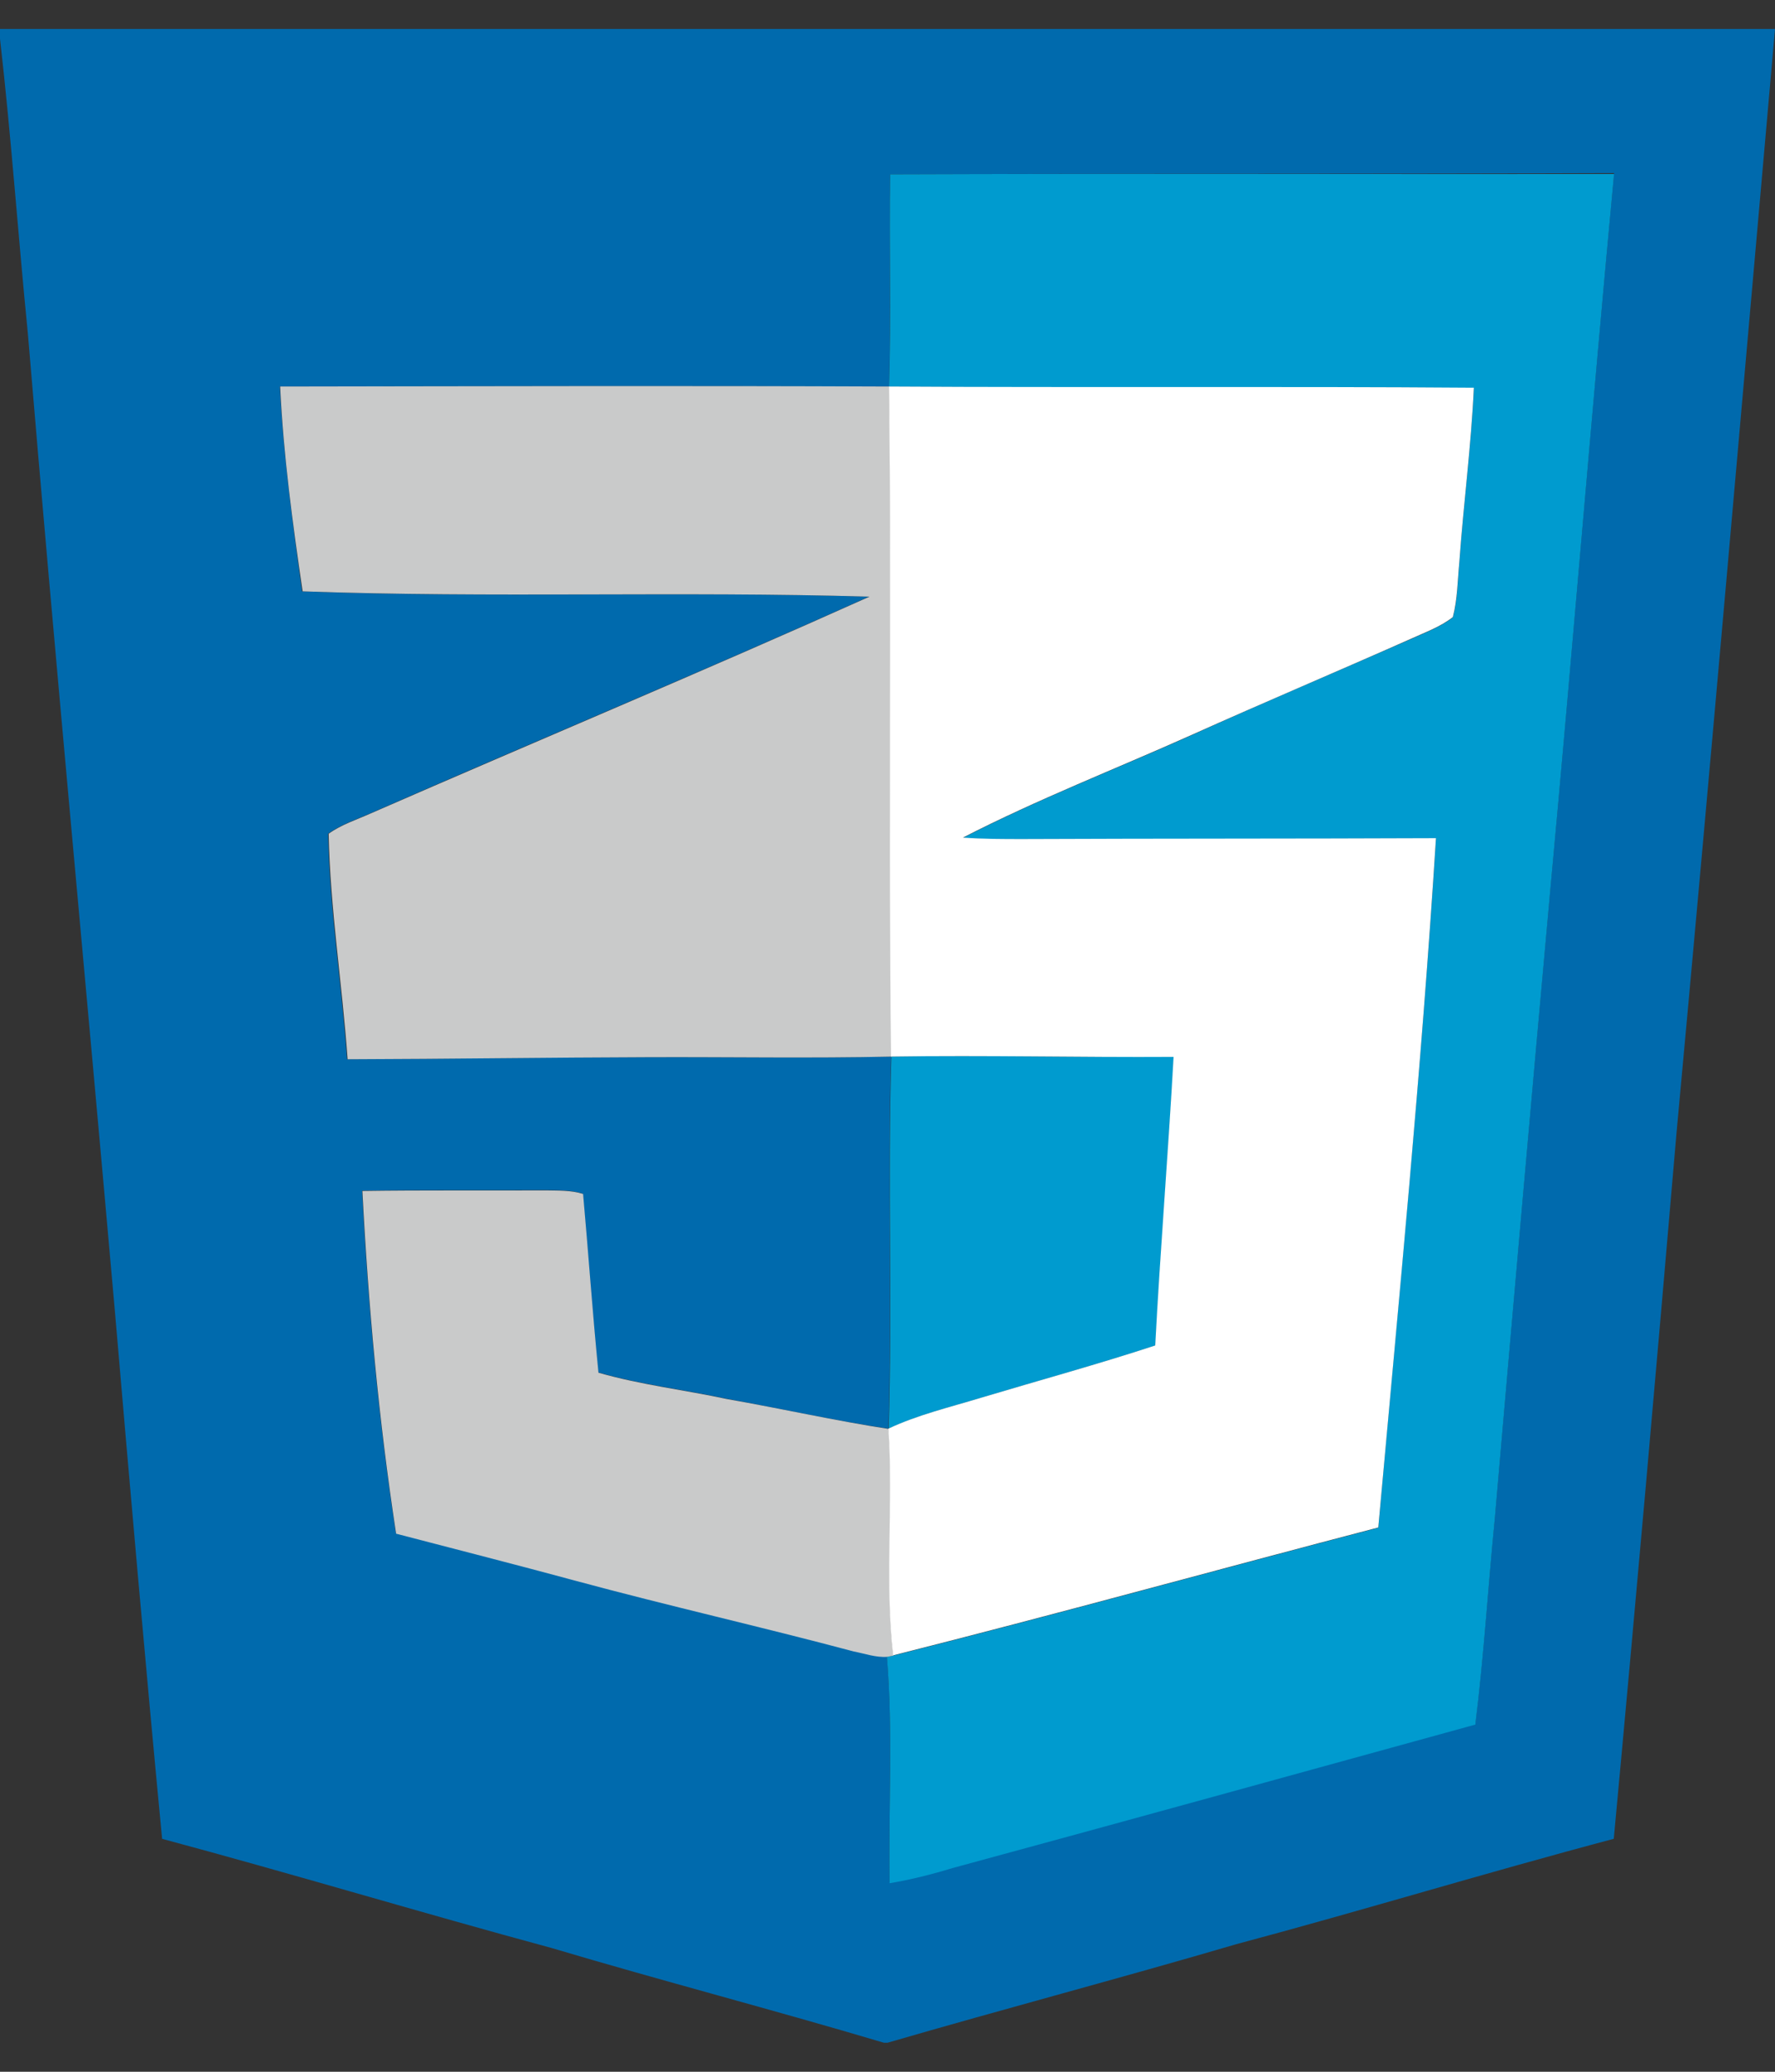 <?xml version="1.0" encoding="utf-8"?>
<!-- Generator: Adobe Illustrator 23.0.3, SVG Export Plug-In . SVG Version: 6.00 Build 0)  -->
<svg version="1.1" id="圖層_1" xmlns="http://www.w3.org/2000/svg" xmlns:xlink="http://www.w3.org/1999/xlink" x="0px" y="0px"
	 viewBox="0 0 60 70" style="enable-background:new 0 0 60 70;" xml:space="preserve">
<rect x="0" y="0" width="60" height="70" fill="#333333" stroke="none"/>
<style type="text/css">
	.st0{fill:#006AAD;}
	.st1{fill:#009BCF;}
	.st2{fill:#C9CACA;}
	.st3{fill:#FFFFFF;}
</style>
<g>
	<g id="_x23_0170baff_1_">
		<path class="st0" d="M0,0.98c20,0,40,0,60,0c-1.1,12.44-2.18,24.88-3.33,37.31c-0.68,7.95-1.38,15.9-2.12,23.84
			c-4.27,1.13-8.49,2.42-12.76,3.56c-3.92,1.15-7.87,2.19-11.79,3.33h-0.12c-3.73-1.11-7.5-2.09-11.23-3.2
			c-4.4-1.19-8.77-2.51-13.17-3.69c-0.57-5.95-1.09-11.91-1.6-17.87C2.91,33.26,1.86,22.26,0.94,11.25C0.61,7.94,0.38,4.62,0,1.31
			V0.98 M30.09,5.89c-0.04,2.39,0.03,4.78-0.04,7.17c-6.86-0.02-13.72-0.01-20.59,0c0.12,2.32,0.43,4.62,0.75,6.92
			c6.38,0.24,12.78-0.01,19.16,0.18c-5.58,2.51-11.24,4.86-16.85,7.32c-0.48,0.21-1,0.38-1.43,0.69c0.05,2.55,0.46,5.08,0.64,7.62
			c3.4-0.01,6.8-0.07,10.21-0.07c2.73-0.01,5.45,0.04,8.18-0.02c-0.13,4.19,0.04,8.38-0.09,12.57c-1.83-0.27-3.65-0.68-5.47-1.01
			c-1.44-0.31-2.92-0.48-4.34-0.89c-0.2-2.01-0.34-4.03-0.52-6.04c-0.41-0.13-0.85-0.11-1.27-0.12c-2.06,0.01-4.12-0.01-6.19,0.02
			c0.2,3.87,0.55,7.73,1.14,11.56c2.03,0.53,4.07,1.05,6.1,1.6c3.11,0.85,6.26,1.55,9.37,2.38c0.37,0.08,0.74,0.22,1.13,0.18
			c0.21,2.54,0.05,5.1,0.09,7.65c0.72-0.12,1.42-0.29,2.12-0.51c5.9-1.6,11.78-3.23,17.68-4.85c0.29-2.32,0.43-4.65,0.66-6.97
			c0.61-7.06,1.23-14.12,1.87-21.18c0.75-8.08,1.4-16.16,2.16-24.24C46.41,5.88,38.25,5.86,30.09,5.89z"/>
	</g>
	<g id="_x23_29a9dfff_1_">
		<path class="st1" d="M30.09,5.89c8.16-0.03,16.31,0,24.47-0.01c-0.76,8.08-1.41,16.16-2.16,24.24
			c-0.64,7.06-1.26,14.12-1.87,21.18c-0.23,2.32-0.37,4.66-0.66,6.97c-5.89,1.62-11.78,3.25-17.68,4.85
			c-0.69,0.21-1.4,0.39-2.12,0.51c-0.04-2.55,0.12-5.11-0.09-7.65c0.05-0.01,0.16-0.03,0.21-0.04c5.48-1.38,10.93-2.89,16.4-4.32
			c0.69-7.76,1.46-15.52,1.95-23.29c-4.65,0.02-9.31,0.01-13.96,0.03c-0.68,0-1.36,0-2.03-0.05c2.5-1.29,5.14-2.31,7.71-3.46
			c2.47-1.12,4.96-2.17,7.44-3.26c0.48-0.22,0.99-0.4,1.41-0.73c0.17-0.61,0.16-1.24,0.22-1.86c0.14-1.97,0.4-3.92,0.49-5.89
			c-6.59-0.05-13.18-0.01-19.77-0.04C30.13,10.67,30.05,8.28,30.09,5.89z"/>
		<path class="st1" d="M30.13,35.7c3.18-0.05,6.36,0.03,9.55,0.01c-0.18,3.25-0.45,6.5-0.62,9.75c-1.95,0.64-3.93,1.18-5.9,1.77
			c-1.05,0.32-2.12,0.57-3.12,1.04C30.17,44.08,30,39.89,30.13,35.7z"/>
	</g>
	<g id="_x23_cfcfcfff_1_">
		<path class="st2" d="M9.47,13.06c6.86-0.01,13.72-0.03,20.59,0c0.09,7.55-0.02,15.1,0.08,22.64c-2.73,0.06-5.45,0.01-8.18,0.02
			c-3.4,0.01-6.8,0.06-10.21,0.07c-0.18-2.54-0.59-5.08-0.64-7.62c0.43-0.31,0.94-0.47,1.43-0.69c5.61-2.45,11.26-4.81,16.85-7.32
			c-6.38-0.19-12.78,0.05-19.16-0.18C9.89,17.68,9.58,15.38,9.47,13.06z"/>
		<path class="st2" d="M12.25,40.24c2.06-0.03,4.13-0.01,6.19-0.02c0.42,0.01,0.86-0.01,1.27,0.12c0.18,2.01,0.32,4.03,0.52,6.04
			c1.42,0.41,2.9,0.58,4.34,0.89c1.83,0.32,3.64,0.73,5.47,1.01c0.18,2.55-0.13,5.12,0.16,7.66c-0.05,0.01-0.16,0.03-0.21,0.04
			c-0.38,0.03-0.76-0.11-1.13-0.18c-3.11-0.83-6.26-1.54-9.37-2.38c-2.03-0.55-4.07-1.07-6.1-1.6
			C12.8,47.97,12.45,44.11,12.25,40.24z"/>
	</g>
	<g id="_x23_ffffffff_1_">
		<path class="st3" d="M30.05,13.06c6.59,0.04,13.18-0.01,19.77,0.04c-0.09,1.97-0.35,3.92-0.49,5.89
			c-0.06,0.62-0.06,1.25-0.22,1.86c-0.42,0.33-0.93,0.51-1.41,0.73c-2.48,1.1-4.97,2.15-7.44,3.26c-2.57,1.15-5.2,2.17-7.71,3.46
			c0.67,0.05,1.35,0.05,2.03,0.05c4.65-0.02,9.31-0.01,13.96-0.03c-0.49,7.78-1.25,15.53-1.95,23.29
			c-5.47,1.43-10.92,2.94-16.4,4.32c-0.29-2.54,0.01-5.11-0.16-7.66c1-0.47,2.07-0.72,3.12-1.04c1.97-0.59,3.95-1.13,5.9-1.77
			c0.17-3.25,0.44-6.5,0.62-9.75c-3.18,0.02-6.37-0.06-9.55-0.01C30.03,28.16,30.14,20.61,30.05,13.06z"/>
	</g>
</g>
</svg>
